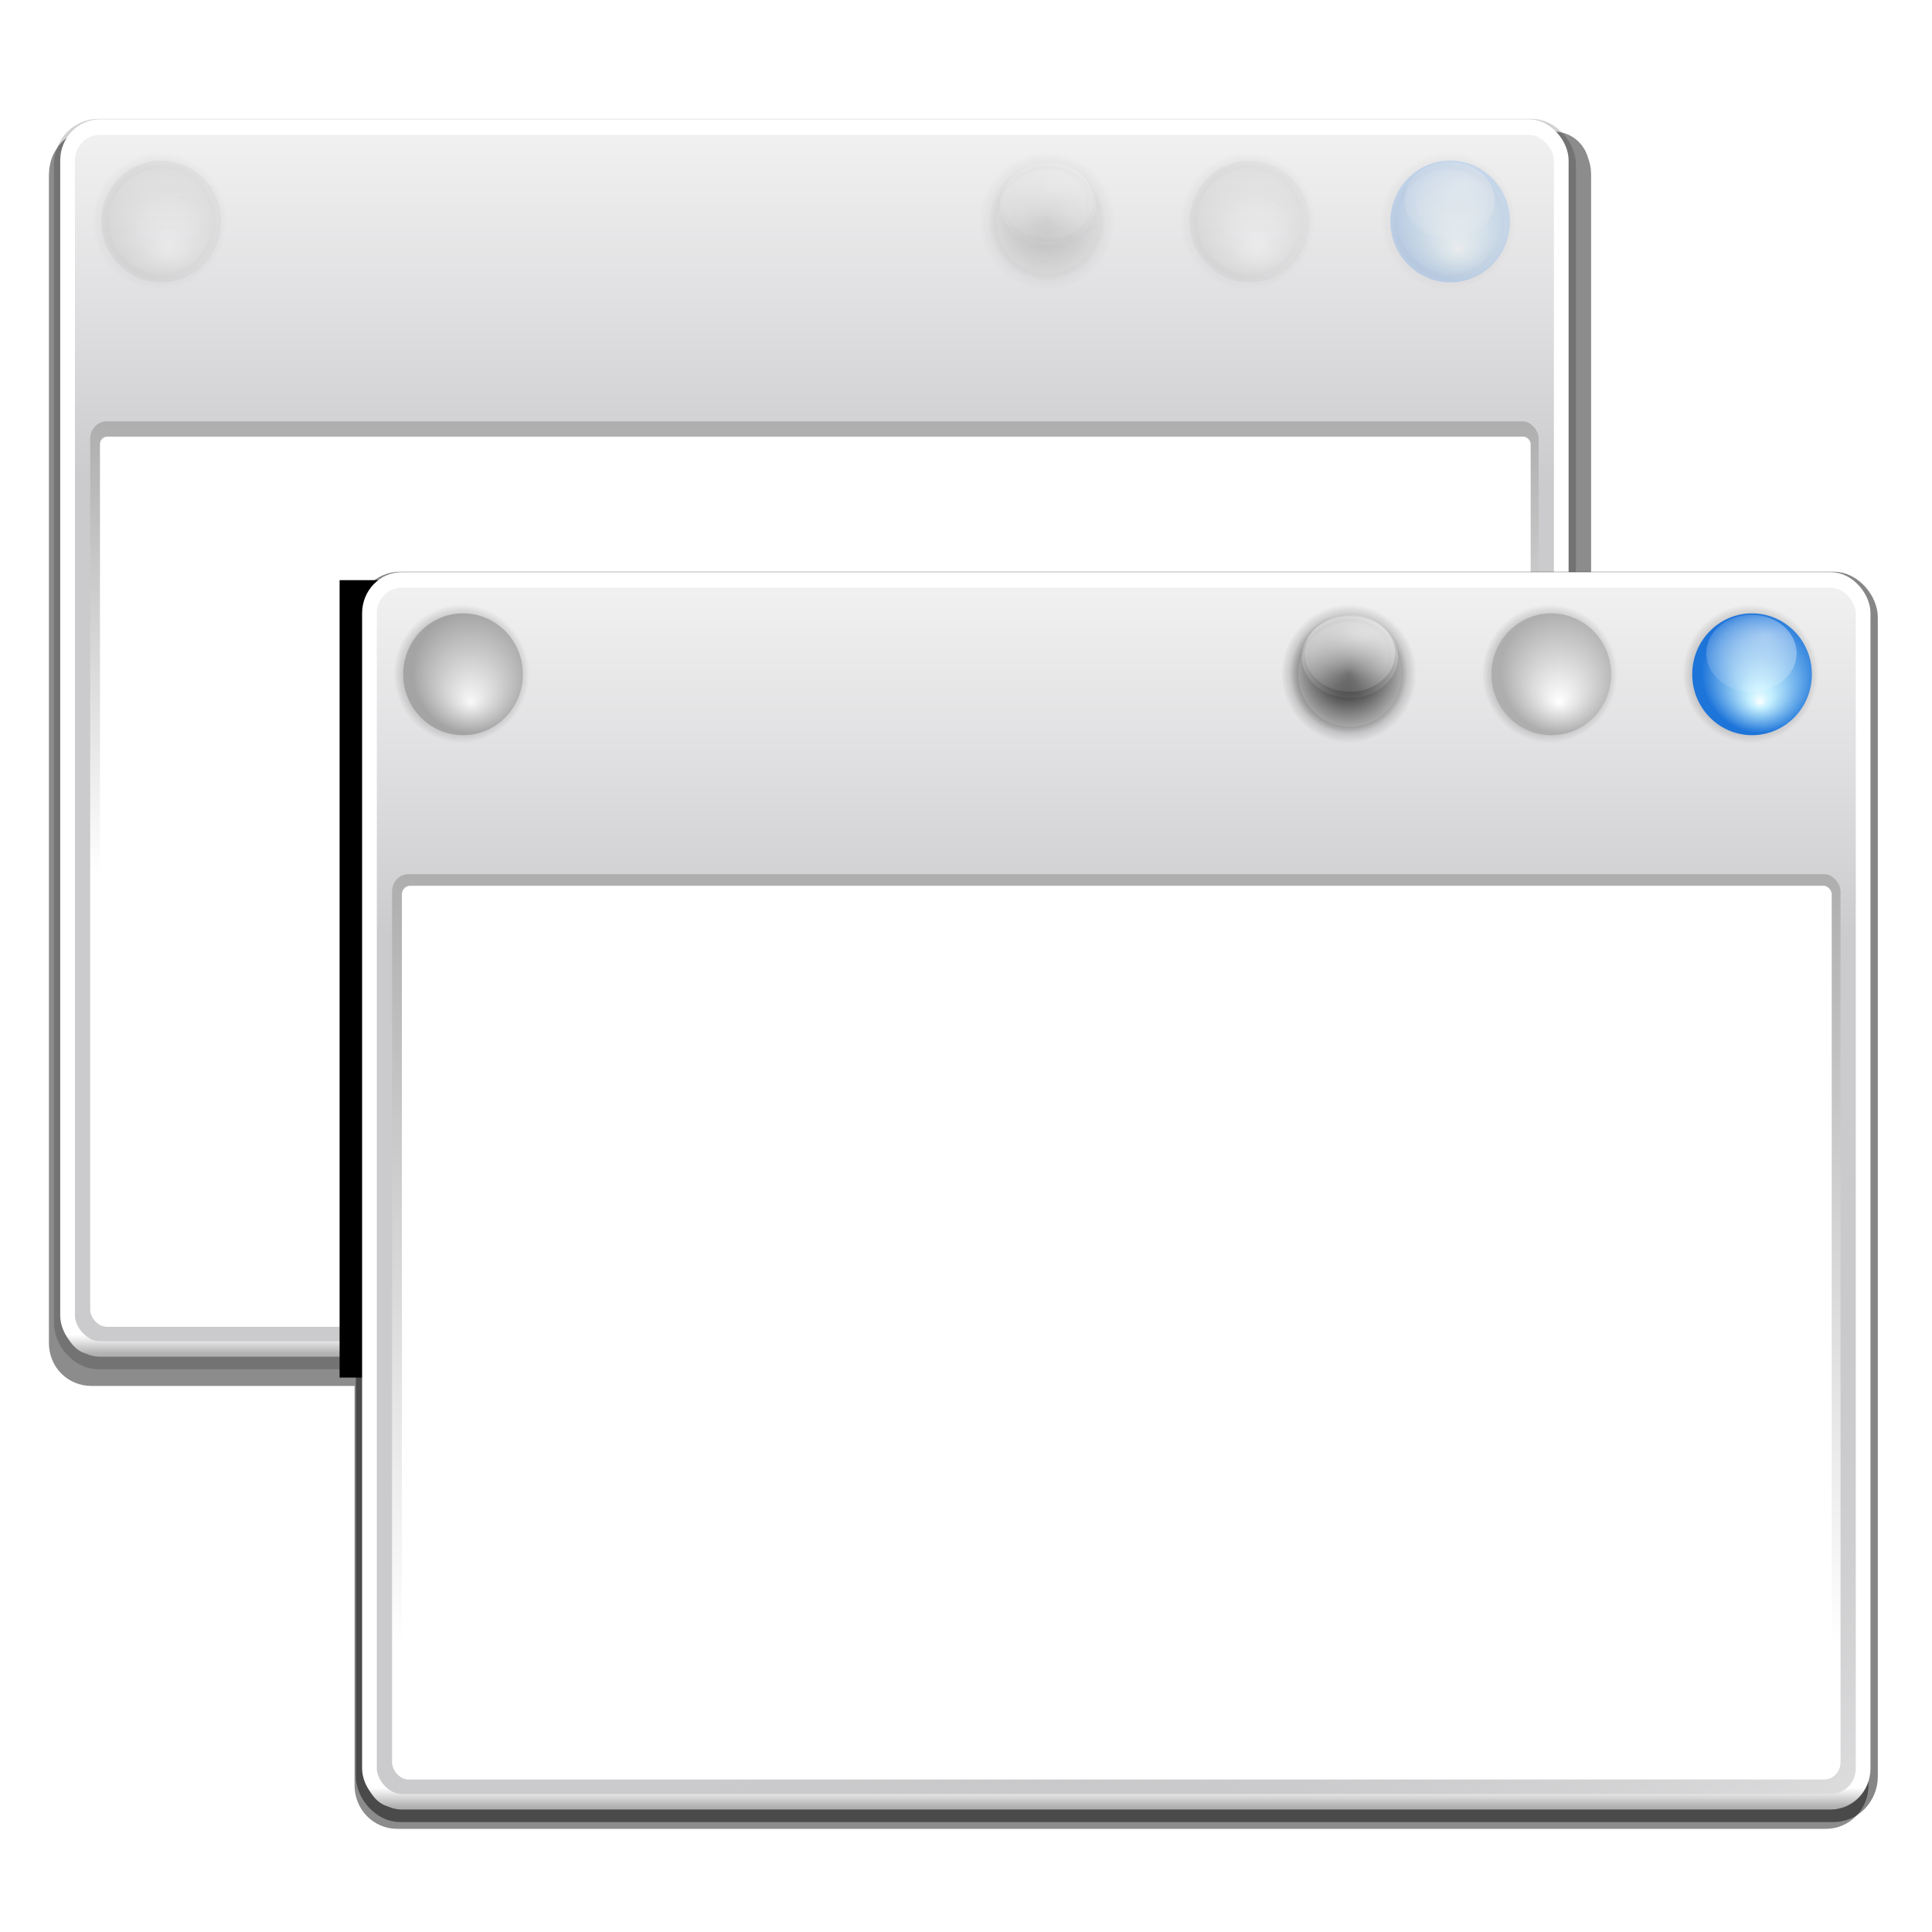 <?xml version="1.0" encoding="UTF-8" standalone="no"?>
<!-- Created with Inkscape (http://www.inkscape.org/) -->
<svg height="128" width="128" xmlns="http://www.w3.org/2000/svg" xmlns:xlink="http://www.w3.org/1999/xlink">
  <defs>
    <linearGradient id="linearGradient7226">
      <stop offset="0" stop-color="#fff"/>
      <stop offset=".5" stop-color="#fff" stop-opacity=".609"/>
      <stop offset="1" stop-color="#fff" stop-opacity="0"/>
    </linearGradient>
    <linearGradient id="linearGradient3477">
      <stop offset="0" stop-color="#fff"/>
      <stop offset="1" stop-color="#aeaeae"/>
    </linearGradient>
    <filter id="filter4231">
      <feGaussianBlur stdDeviation="1.097"/>
    </filter>
    <linearGradient id="linearGradient4956" gradientTransform="matrix(.123 0 0 .153 76.216 169.206)" gradientUnits="userSpaceOnUse" x1="399.775" x2="399.775" y1="731.097" y2="549.061">
      <stop offset="0" stop-color="#cbcbcd"/>
      <stop offset=".5" stop-color="#e0e0e2"/>
      <stop offset="1" stop-color="#f2f2f2"/>
    </linearGradient>
    <linearGradient id="linearGradient4958" gradientTransform="matrix(.123 0 0 .153 161.518 240.372)" gradientUnits="userSpaceOnUse" x1="297.945" x2="168.355" y1="723.462" y2="435.029">
      <stop offset="0" stop-color="#dededf"/>
      <stop offset="1" stop-color="#bbbcbe" stop-opacity="0"/>
    </linearGradient>
    <linearGradient id="linearGradient4960" gradientTransform="matrix(.123 0 0 .153 170.856 239.269)" gradientUnits="userSpaceOnUse" x1="-556.601" x2="-556.601" y1="-.21" y2="855.818">
      <stop offset="0" stop-color="#fff"/>
      <stop offset=".814" stop-color="#fff"/>
      <stop offset=".825" stop-color="#b1b1b1"/>
      <stop offset="1" stop-color="#636363"/>
    </linearGradient>
    <radialGradient id="radialGradient5031" cx="1055.3" cy="-478.605" fx="1055.375" fy="-480.427" gradientTransform="matrix(.976 -.025 .014 .584 -906.517 348.792)" gradientUnits="userSpaceOnUse" r="5.06" xlink:href="#linearGradient7226"/>
    <radialGradient id="radialGradient5034" cx="1055.3" cy="-478.605" fx="1055.185" fy="-476.075" gradientTransform="matrix(.678 0 0 .69 -598.94 374.182)" gradientUnits="userSpaceOnUse" r="5.06">
      <stop offset="0" stop-color="#e7e7e7"/>
      <stop offset="1" stop-color="#dbdbdb"/>
    </radialGradient>
    <radialGradient id="radialGradient5037" cx="1055.3" cy="-478.605" fx="1055.375" fy="-480.427" gradientTransform="matrix(1.036 -.027 .015 .62 -969.949 367.975)" gradientUnits="userSpaceOnUse" r="5.06" xlink:href="#linearGradient7226"/>
    <radialGradient id="radialGradient5040" cx="1055.3" cy="-478.605" gradientTransform="matrix(.77 0 0 .784 -696.641 419.25)" gradientUnits="userSpaceOnUse" r="5.06">
      <stop offset="0"/>
      <stop offset="1" stop-opacity="0"/>
    </radialGradient>
    <filter id="filter5377" height="1.435" width="1.292" x="-.146" y="-.218">
      <feGaussianBlur stdDeviation="4.927"/>
    </filter>
    <radialGradient id="radialGradient5425" cx="1055.3" cy="-478.605" fx="1055.185" fy="-476.075" gradientTransform="matrix(.678 0 0 .69 -598.94 374.182)" gradientUnits="userSpaceOnUse" r="5.06">
      <stop offset="0" stop-color="#fff"/>
      <stop offset=".063" stop-color="#e6f9ff"/>
      <stop offset=".139" stop-color="#cef2ff"/>
      <stop offset=".185" stop-color="#c5f0ff"/>
      <stop offset="1" stop-color="#1d74d9"/>
    </radialGradient>
    <radialGradient id="radialGradient5433" cx="1055.3" cy="-478.605" fx="1055.185" fy="-476.075" gradientTransform="matrix(.678 0 0 .69 -598.94 374.182)" gradientUnits="userSpaceOnUse" r="5.06" xlink:href="#linearGradient3477"/>
    <radialGradient id="radialGradient5449" cx="1055.3" cy="-478.605" fx="1055.185" fy="-476.075" gradientTransform="matrix(.678 0 0 .69 -598.94 374.182)" gradientUnits="userSpaceOnUse" r="5.06">
      <stop offset="0" stop-color="#f8f8f8"/>
      <stop offset="1" stop-color="#a4a4a4"/>
    </radialGradient>
    <filter id="filter4321">
      <feGaussianBlur stdDeviation="2.335"/>
    </filter>
    <linearGradient id="linearGradient4333" gradientUnits="userSpaceOnUse" x1="202.45" x2="202.45" xlink:href="#linearGradient3477" y1="335.074" y2="276.203"/>
    <linearGradient id="linearGradient4347" gradientUnits="userSpaceOnUse" x1="86.127" x2="86.127" xlink:href="#linearGradient3477" y1="310.713" y2="276.203"/>
  </defs>
  <path d="m6.062 10.281c.139.011-.438.056-.25.031-.297 0-.558.139-.688.375-.019.032-.04.064-.062.094-.138.196-.219.49-.219.781v77.406c0 .731.53 1.25 1.219 1.25h18.094c.249-.002.489.097.665.273s.274.416.273.665v27.125c0 .731.546 1.281 1.219 1.281h94.656c.672 0 1.219-.55 1.219-1.281v-77.375c0-.22-.057-.397-.188-.625-.024-.04-.045-.082-.062-.125-.135-.344-.389-.531-.688-.531h-16.5c-.249.002-.489-.097-.665-.273-.176-.176-.274-.416-.273-.665v-27.125c0-.223-.052-.443-.125-.594-.013-.041-.024-.083-.031-.125-.114-.341-.412-.531-.75-.531-.042-.008-.084-.018-.125-.031-.106-.016-.177 0-.188 0z" style="opacity:.668;fill:none;stroke:#000;stroke-width:3.207;stroke-linecap:round;stroke-linejoin:round;stroke-dashoffset:4;filter:url(#filter4321)"/>
  <g transform="matrix(.825 0 0 .869 -65.08 -212.104)">
    <rect height="93.436" rx="2.607" ry="2.536" style="opacity:.421;fill:none;stroke:#000;stroke-width:1.893;stroke-linecap:round;stroke-linejoin:round;stroke-dashoffset:4;filter:url(#filter4231)" width="120.33" x="84.166" y="254.088"/>
    <rect fill="url(#linearGradient4956)" height="93.774" rx="2.068" ry="2.102" width="120.128" x="84.111" y="253.535"/>
    <rect height="93.156" rx="2.607" ry="2.536" style="stroke-width:1.181;stroke-linecap:round;stroke-linejoin:round;stroke-dashoffset:4;fill:url(#linearGradient4958);stroke:url(#linearGradient4960)" width="119.951" x="84.312" y="253.766"/>
    <rect fill="url(#linearGradient4347)" height="69.021" rx="1.313" width="116.322" x="86.127" y="276.203"/>
    <rect fill="#fff" height="67.852" rx=".576" width="114.893" x="86.913" y="277.371"/>
  </g>
  <g opacity=".208" transform="translate(-20 -29.4)">
    <path d="m119.897 44.028c0 2.191-1.745 3.967-3.897 3.967-2.152 0-3.897-1.776-3.897-3.967 0-2.191 1.745-3.967 3.897-3.967 2.152 0 3.897 1.776 3.897 3.967z" fill="url(#radialGradient5040)"/>
    <path d="m118.751 43.068c0 1.295-1.232 2.344-2.751 2.344-1.519 0-2.751-1.05-2.751-2.344 0-1.295 1.232-2.344 2.751-2.344 1.519 0 2.751 1.05 2.751 2.344z" fill="url(#radialGradient5037)" opacity=".479"/>
    <path d="m119.465 44.055c0 1.928-1.535 3.49-3.428 3.49-1.893 0-3.428-1.563-3.428-3.49s1.535-3.49 3.428-3.49c1.893 0 3.428 1.563 3.428 3.49z" fill="url(#radialGradient5034)"/>
    <path d="m118.59 42.852c0 1.219-1.16 2.208-2.59 2.208-1.431 0-2.59-.988-2.59-2.208s1.16-2.208 2.59-2.208c1.431 0 2.59.988 2.59 2.208z" fill="url(#radialGradient5031)" opacity=".479"/>
  </g>
  <g opacity=".208" transform="translate(-33.3 -29.4)">
    <path d="m119.897 44.028c0 2.191-1.745 3.967-3.897 3.967-2.152 0-3.897-1.776-3.897-3.967 0-2.191 1.745-3.967 3.897-3.967 2.152 0 3.897 1.776 3.897 3.967z" fill="url(#radialGradient5040)"/>
    <path d="m118.751 43.068c0 1.295-1.232 2.344-2.751 2.344-1.519 0-2.751-1.05-2.751-2.344 0-1.295 1.232-2.344 2.751-2.344 1.519 0 2.751 1.05 2.751 2.344z" fill="url(#radialGradient5037)" opacity=".479"/>
    <path d="m119.465 44.055c0 1.928-1.535 3.49-3.428 3.49-1.893 0-3.428-1.563-3.428-3.49s1.535-3.49 3.428-3.49c1.893 0 3.428 1.563 3.428 3.49z" fill="url(#radialGradient5034)"/>
    <path d="m118.59 42.852c0 1.219-1.16 2.208-2.59 2.208-1.431 0-2.59-.988-2.59-2.208s1.16-2.208 2.59-2.208c1.431 0 2.59.988 2.59 2.208z" fill="url(#radialGradient5031)" opacity=".479"/>
  </g>
  <g opacity=".208" transform="translate(-46.6 -29.4)">
    <path d="m119.897 44.028c0 2.191-1.745 3.967-3.897 3.967-2.152 0-3.897-1.776-3.897-3.967 0-2.191 1.745-3.967 3.897-3.967 2.152 0 3.897 1.776 3.897 3.967z" fill="url(#radialGradient5040)"/>
    <path d="m118.751 43.068c0 1.295-1.232 2.344-2.751 2.344-1.519 0-2.751-1.05-2.751-2.344 0-1.295 1.232-2.344 2.751-2.344 1.519 0 2.751 1.05 2.751 2.344z" fill="url(#radialGradient5037)" opacity=".479"/>
    <path d="m119.465 44.055c0 1.928-1.535 3.49-3.428 3.49-1.893 0-3.428-1.563-3.428-3.49s1.535-3.49 3.428-3.49c1.893 0 3.428 1.563 3.428 3.49z" fill="url(#radialGradient5034)"/>
    <path d="m118.59 42.852c0 1.219-1.16 2.208-2.59 2.208-1.431 0-2.59-.988-2.59-2.208s1.16-2.208 2.59-2.208c1.431 0 2.59.988 2.59 2.208z" fill="url(#radialGradient5031)" opacity=".479"/>
  </g>
  <g opacity=".208" transform="translate(-105.4 -29.4)">
    <path d="m119.897 44.028c0 2.191-1.745 3.967-3.897 3.967-2.152 0-3.897-1.776-3.897-3.967 0-2.191 1.745-3.967 3.897-3.967 2.152 0 3.897 1.776 3.897 3.967z" fill="url(#radialGradient5040)"/>
    <path d="m118.751 43.068c0 1.295-1.232 2.344-2.751 2.344-1.519 0-2.751-1.05-2.751-2.344 0-1.295 1.232-2.344 2.751-2.344 1.519 0 2.751 1.05 2.751 2.344z" fill="url(#radialGradient5037)" opacity=".479"/>
    <path d="m119.465 44.055c0 1.928-1.535 3.49-3.428 3.49-1.893 0-3.428-1.563-3.428-3.49s1.535-3.49 3.428-3.49c1.893 0 3.428 1.563 3.428 3.49z" fill="url(#radialGradient5034)"/>
    <path d="m118.59 42.852c0 1.219-1.16 2.208-2.59 2.208-1.431 0-2.59-.988-2.59-2.208s1.16-2.208 2.59-2.208c1.431 0 2.59.988 2.59 2.208z" fill="url(#radialGradient5031)" opacity=".479"/>
  </g>
  <g opacity=".208" transform="matrix(1.156 0 0 1.156 -38.06 -36.255)">
    <path d="m119.897 44.028c0 2.191-1.745 3.967-3.897 3.967-2.152 0-3.897-1.776-3.897-3.967 0-2.191 1.745-3.967 3.897-3.967 2.152 0 3.897 1.776 3.897 3.967z" fill="url(#radialGradient5040)"/>
    <path d="m118.751 43.068c0 1.295-1.232 2.344-2.751 2.344-1.519 0-2.751-1.05-2.751-2.344 0-1.295 1.232-2.344 2.751-2.344 1.519 0 2.751 1.05 2.751 2.344z" fill="url(#radialGradient5037)" opacity=".479"/>
    <path d="m119.465 44.055c0 1.928-1.535 3.49-3.428 3.49-1.893 0-3.428-1.563-3.428-3.49s1.535-3.49 3.428-3.49c1.893 0 3.428 1.563 3.428 3.49z" fill="url(#radialGradient5425)"/>
    <path d="m118.59 42.852c0 1.219-1.16 2.208-2.59 2.208-1.431 0-2.59-.988-2.59-2.208s1.16-2.208 2.59-2.208c1.431 0 2.59.988 2.59 2.208z" fill="url(#radialGradient5031)" opacity=".479"/>
  </g>
  <g opacity=".208" transform="matrix(1.156 0 0 1.156 -51.36 -36.255)">
    <path d="m119.897 44.028c0 2.191-1.745 3.967-3.897 3.967-2.152 0-3.897-1.776-3.897-3.967 0-2.191 1.745-3.967 3.897-3.967 2.152 0 3.897 1.776 3.897 3.967z" fill="url(#radialGradient5040)"/>
    <path d="m118.751 43.068c0 1.295-1.232 2.344-2.751 2.344-1.519 0-2.751-1.05-2.751-2.344 0-1.295 1.232-2.344 2.751-2.344 1.519 0 2.751 1.05 2.751 2.344z" fill="url(#radialGradient5037)" opacity=".479"/>
    <path d="m119.465 44.055c0 1.928-1.535 3.49-3.428 3.49-1.893 0-3.428-1.563-3.428-3.49s1.535-3.49 3.428-3.49c1.893 0 3.428 1.563 3.428 3.49z" fill="url(#radialGradient5433)"/>
    <path d="m118.59 42.852c0 1.219-1.16 2.208-2.59 2.208-1.431 0-2.59-.988-2.59-2.208s1.16-2.208 2.59-2.208c1.431 0 2.59.988 2.59 2.208z" fill="url(#radialGradient5031)" opacity=".479"/>
  </g>
  <g opacity=".208" transform="matrix(1.156 0 0 1.156 -64.66 -36.255)">
    <path d="m119.897 44.028c0 2.191-1.745 3.967-3.897 3.967-2.152 0-3.897-1.776-3.897-3.967 0-2.191 1.745-3.967 3.897-3.967 2.152 0 3.897 1.776 3.897 3.967z" fill="url(#radialGradient5040)"/>
    <path d="m118.751 43.068c0 1.295-1.232 2.344-2.751 2.344-1.519 0-2.751-1.05-2.751-2.344 0-1.295 1.232-2.344 2.751-2.344 1.519 0 2.751 1.05 2.751 2.344z" fill="url(#radialGradient5037)" opacity=".479"/>
    <path d="m119.465 44.055c0 1.928-1.535 3.49-3.428 3.49-1.893 0-3.428-1.563-3.428-3.49s1.535-3.49 3.428-3.49c1.893 0 3.428 1.563 3.428 3.49z" fill="url(#radialGradient5433)"/>
    <path d="m118.59 42.852c0 1.219-1.16 2.208-2.59 2.208-1.431 0-2.59-.988-2.59-2.208s1.16-2.208 2.59-2.208c1.431 0 2.59.988 2.59 2.208z" fill="url(#radialGradient5031)" opacity=".479"/>
  </g>
  <g opacity=".208" transform="matrix(1.156 0 0 1.156 -123.46 -36.255)">
    <path d="m119.897 44.028c0 2.191-1.745 3.967-3.897 3.967-2.152 0-3.897-1.776-3.897-3.967 0-2.191 1.745-3.967 3.897-3.967 2.152 0 3.897 1.776 3.897 3.967z" fill="url(#radialGradient5040)"/>
    <path d="m118.751 43.068c0 1.295-1.232 2.344-2.751 2.344-1.519 0-2.751-1.05-2.751-2.344 0-1.295 1.232-2.344 2.751-2.344 1.519 0 2.751 1.05 2.751 2.344z" fill="url(#radialGradient5037)" opacity=".479"/>
    <path d="m119.465 44.055c0 1.928-1.535 3.49-3.428 3.49-1.893 0-3.428-1.563-3.428-3.49s1.535-3.49 3.428-3.49c1.893 0 3.428 1.563 3.428 3.49z" fill="url(#radialGradient5449)"/>
    <path d="m118.59 42.852c0 1.219-1.16 2.208-2.59 2.208-1.431 0-2.59-.988-2.59-2.208s1.16-2.208 2.59-2.208c1.431 0 2.59.988 2.59 2.208z" fill="url(#radialGradient5031)" opacity=".479"/>
  </g>
  <g transform="translate(-181.419 -265.662)"/>
  <g transform="translate(-181.419 -265.662)"/>
  <g opacity=".402" transform="matrix(-.783 0 0 .651 -2784.811 258.579)"/>
  <g opacity=".402" transform="matrix(-.783 0 0 .651 -2784.811 258.579)"/>
  <g opacity=".402" transform="matrix(1 0 0 .651 416.151 265.907)"/>
  <g opacity=".402" transform="matrix(1 0 0 .651 416.151 265.907)"/>
  <g transform="translate(-40.994 -108.874)"/>
  <g transform="translate(-40.994 -108.874)"/>
  <g opacity=".402" transform="matrix(-.783 0 0 .651 -2644.386 415.368)"/>
  <g opacity=".402" transform="matrix(-.783 0 0 .651 -2644.386 415.368)"/>
  <g opacity=".402" transform="matrix(1 0 0 .651 556.577 422.696)"/>
  <g opacity=".402" transform="matrix(1 0 0 .651 556.577 422.696)"/>
  <g transform="translate(-90.494 -160.874)"/>
  <g transform="translate(-90.494 -160.874)"/>
  <g opacity=".402" transform="matrix(-.783 0 0 .651 -2693.886 363.368)"/>
  <g opacity=".402" transform="matrix(-.783 0 0 .651 -2693.886 363.368)"/>
  <g opacity=".402" transform="matrix(1 0 0 .651 507.077 370.696)"/>
  <g opacity=".402" transform="matrix(1 0 0 .651 507.077 370.696)"/>
  <g transform="translate(-477.744 -37.124)"/>
  <g transform="translate(-477.744 -37.124)"/>
  <g opacity=".402" transform="matrix(-.783 0 0 .651 -3081.136 487.118)"/>
  <g opacity=".402" transform="matrix(-.783 0 0 .651 -3081.136 487.118)"/>
  <g opacity=".402" transform="matrix(1 0 0 .651 119.827 494.446)"/>
  <g opacity=".402" transform="matrix(1 0 0 .651 119.827 494.446)"/>
  <g transform="translate(-225.352 139.268)"/>
  <g transform="translate(-225.352 139.268)"/>
  <g opacity=".402" transform="matrix(-.783 0 0 .651 -2828.744 663.51)"/>
  <g opacity=".402" transform="matrix(-.783 0 0 .651 -2828.744 663.51)"/>
  <g opacity=".402" transform="matrix(1 0 0 .651 372.219 670.838)"/>
  <g opacity=".402" transform="matrix(1 0 0 .651 372.219 670.838)"/>
  <g transform="translate(-326.002 -94.295)"/>
  <g transform="translate(-326.002 -94.295)"/>
  <g opacity=".402" transform="matrix(-.783 0 0 .651 -2929.393 429.946)"/>
  <g opacity=".402" transform="matrix(-.783 0 0 .651 -2929.393 429.946)"/>
  <g opacity=".402" transform="matrix(1 0 0 .651 271.569 437.274)"/>
  <g opacity=".402" transform="matrix(1 0 0 .651 271.569 437.274)"/>
  <g transform="translate(-323.994 -95.22)"/>
  <g transform="translate(-323.994 -95.22)"/>
  <g opacity=".402" transform="matrix(-.783 0 0 .651 -2927.386 429.022)"/>
  <g opacity=".402" transform="matrix(-.783 0 0 .651 -2927.386 429.022)"/>
  <g opacity=".402" transform="matrix(1 0 0 .651 273.577 436.349)"/>
  <g opacity=".402" transform="matrix(1 0 0 .651 273.577 436.349)"/>
  <path d="m23.999 91.268v-51.332h79.998" fill="none" filter="url(#filter5377)" stroke="#000" stroke-width="3"/>
  <g transform="matrix(.825 0 0 .869 -45.08 -182.104)">
    <rect height="93.436" rx="2.607" ry="2.536" style="opacity:.688;fill:none;stroke:#000;stroke-width:1.893;stroke-linecap:round;stroke-linejoin:round;stroke-dashoffset:4;filter:url(#filter4231)" width="120.33" x="84.166" y="254.088"/>
    <rect fill="url(#linearGradient4956)" height="93.774" rx="2.068" ry="2.102" width="120.128" x="84.111" y="253.535"/>
    <rect height="93.156" rx="2.607" ry="2.536" style="stroke-width:1.181;stroke-linecap:round;stroke-linejoin:round;stroke-dashoffset:4;fill:url(#linearGradient4958);stroke:url(#linearGradient4960)" width="119.951" x="84.312" y="253.766"/>
    <rect fill="url(#linearGradient4333)" height="69.021" rx="1.313" width="116.322" x="86.127" y="276.203"/>
    <rect fill="#fff" height="67.484" rx=".652" width="114.823" x="86.918" y="277.087"/>
  </g>
  <g transform="translate(0 .6)">
    <path d="m119.897 44.028c0 2.191-1.745 3.967-3.897 3.967-2.152 0-3.897-1.776-3.897-3.967 0-2.191 1.745-3.967 3.897-3.967 2.152 0 3.897 1.776 3.897 3.967z" fill="url(#radialGradient5040)"/>
    <path d="m118.751 43.068c0 1.295-1.232 2.344-2.751 2.344-1.519 0-2.751-1.05-2.751-2.344 0-1.295 1.232-2.344 2.751-2.344 1.519 0 2.751 1.05 2.751 2.344z" fill="url(#radialGradient5037)" opacity=".479"/>
    <path d="m119.465 44.055c0 1.928-1.535 3.49-3.428 3.49-1.893 0-3.428-1.563-3.428-3.49s1.535-3.49 3.428-3.49c1.893 0 3.428 1.563 3.428 3.49z" fill="url(#radialGradient5034)"/>
    <path d="m118.59 42.852c0 1.219-1.16 2.208-2.59 2.208-1.431 0-2.59-.988-2.59-2.208s1.16-2.208 2.59-2.208c1.431 0 2.59.988 2.59 2.208z" fill="url(#radialGradient5031)" opacity=".479"/>
  </g>
  <g transform="translate(-13.3 .6)">
    <path d="m119.897 44.028c0 2.191-1.745 3.967-3.897 3.967-2.152 0-3.897-1.776-3.897-3.967 0-2.191 1.745-3.967 3.897-3.967 2.152 0 3.897 1.776 3.897 3.967z" fill="url(#radialGradient5040)"/>
    <path d="m118.751 43.068c0 1.295-1.232 2.344-2.751 2.344-1.519 0-2.751-1.05-2.751-2.344 0-1.295 1.232-2.344 2.751-2.344 1.519 0 2.751 1.05 2.751 2.344z" fill="url(#radialGradient5037)" opacity=".479"/>
    <path d="m119.465 44.055c0 1.928-1.535 3.49-3.428 3.49-1.893 0-3.428-1.563-3.428-3.49s1.535-3.49 3.428-3.49c1.893 0 3.428 1.563 3.428 3.49z" fill="url(#radialGradient5034)"/>
    <path d="m118.59 42.852c0 1.219-1.16 2.208-2.59 2.208-1.431 0-2.59-.988-2.59-2.208s1.16-2.208 2.59-2.208c1.431 0 2.59.988 2.59 2.208z" fill="url(#radialGradient5031)" opacity=".479"/>
  </g>
  <g transform="translate(-26.6 .6)">
    <path d="m119.897 44.028c0 2.191-1.745 3.967-3.897 3.967-2.152 0-3.897-1.776-3.897-3.967 0-2.191 1.745-3.967 3.897-3.967 2.152 0 3.897 1.776 3.897 3.967z" fill="url(#radialGradient5040)"/>
    <path d="m118.751 43.068c0 1.295-1.232 2.344-2.751 2.344-1.519 0-2.751-1.05-2.751-2.344 0-1.295 1.232-2.344 2.751-2.344 1.519 0 2.751 1.05 2.751 2.344z" fill="url(#radialGradient5037)" opacity=".479"/>
    <path d="m119.465 44.055c0 1.928-1.535 3.49-3.428 3.49-1.893 0-3.428-1.563-3.428-3.49s1.535-3.49 3.428-3.49c1.893 0 3.428 1.563 3.428 3.49z" fill="url(#radialGradient5034)"/>
    <path d="m118.59 42.852c0 1.219-1.16 2.208-2.59 2.208-1.431 0-2.59-.988-2.59-2.208s1.16-2.208 2.59-2.208c1.431 0 2.59.988 2.59 2.208z" fill="url(#radialGradient5031)" opacity=".479"/>
  </g>
  <g transform="translate(-85.4 .6)">
    <path d="m119.897 44.028c0 2.191-1.745 3.967-3.897 3.967-2.152 0-3.897-1.776-3.897-3.967 0-2.191 1.745-3.967 3.897-3.967 2.152 0 3.897 1.776 3.897 3.967z" fill="url(#radialGradient5040)"/>
    <path d="m118.751 43.068c0 1.295-1.232 2.344-2.751 2.344-1.519 0-2.751-1.05-2.751-2.344 0-1.295 1.232-2.344 2.751-2.344 1.519 0 2.751 1.05 2.751 2.344z" fill="url(#radialGradient5037)" opacity=".479"/>
    <path d="m119.465 44.055c0 1.928-1.535 3.49-3.428 3.49-1.893 0-3.428-1.563-3.428-3.49s1.535-3.49 3.428-3.49c1.893 0 3.428 1.563 3.428 3.49z" fill="url(#radialGradient5034)"/>
    <path d="m118.59 42.852c0 1.219-1.16 2.208-2.59 2.208-1.431 0-2.59-.988-2.59-2.208s1.16-2.208 2.59-2.208c1.431 0 2.59.988 2.59 2.208z" fill="url(#radialGradient5031)" opacity=".479"/>
  </g>
  <g transform="matrix(1.156 0 0 1.156 -18.06 -6.255)">
    <path d="m119.897 44.028c0 2.191-1.745 3.967-3.897 3.967-2.152 0-3.897-1.776-3.897-3.967 0-2.191 1.745-3.967 3.897-3.967 2.152 0 3.897 1.776 3.897 3.967z" fill="url(#radialGradient5040)"/>
    <path d="m118.751 43.068c0 1.295-1.232 2.344-2.751 2.344-1.519 0-2.751-1.05-2.751-2.344 0-1.295 1.232-2.344 2.751-2.344 1.519 0 2.751 1.05 2.751 2.344z" fill="url(#radialGradient5037)" opacity=".479"/>
    <path d="m119.465 44.055c0 1.928-1.535 3.49-3.428 3.49-1.893 0-3.428-1.563-3.428-3.49s1.535-3.49 3.428-3.49c1.893 0 3.428 1.563 3.428 3.49z" fill="url(#radialGradient5425)"/>
    <path d="m118.59 42.852c0 1.219-1.16 2.208-2.59 2.208-1.431 0-2.59-.988-2.59-2.208s1.16-2.208 2.59-2.208c1.431 0 2.59.988 2.59 2.208z" fill="url(#radialGradient5031)" opacity=".479"/>
  </g>
  <g transform="matrix(1.156 0 0 1.156 -31.36 -6.255)">
    <path d="m119.897 44.028c0 2.191-1.745 3.967-3.897 3.967-2.152 0-3.897-1.776-3.897-3.967 0-2.191 1.745-3.967 3.897-3.967 2.152 0 3.897 1.776 3.897 3.967z" fill="url(#radialGradient5040)"/>
    <path d="m118.751 43.068c0 1.295-1.232 2.344-2.751 2.344-1.519 0-2.751-1.05-2.751-2.344 0-1.295 1.232-2.344 2.751-2.344 1.519 0 2.751 1.05 2.751 2.344z" fill="url(#radialGradient5037)" opacity=".479"/>
    <path d="m119.465 44.055c0 1.928-1.535 3.49-3.428 3.49-1.893 0-3.428-1.563-3.428-3.49s1.535-3.49 3.428-3.49c1.893 0 3.428 1.563 3.428 3.49z" fill="url(#radialGradient5433)"/>
    <path d="m118.59 42.852c0 1.219-1.16 2.208-2.59 2.208-1.431 0-2.59-.988-2.59-2.208s1.16-2.208 2.59-2.208c1.431 0 2.59.988 2.59 2.208z" fill="url(#radialGradient5031)" opacity=".479"/>
  </g>
  <g transform="matrix(1.156 0 0 1.156 -44.66 -6.255)">
    <path d="m119.897 44.028c0 2.191-1.745 3.967-3.897 3.967-2.152 0-3.897-1.776-3.897-3.967 0-2.191 1.745-3.967 3.897-3.967 2.152 0 3.897 1.776 3.897 3.967z" fill="url(#radialGradient5040)"/>
    <path d="m118.751 43.068c0 1.295-1.232 2.344-2.751 2.344-1.519 0-2.751-1.05-2.751-2.344 0-1.295 1.232-2.344 2.751-2.344 1.519 0 2.751 1.05 2.751 2.344z" fill="url(#radialGradient5037)" opacity=".479"/>
    <path d="m119.465 44.055c0 1.928-1.535 3.49-3.428 3.49-1.893 0-3.428-1.563-3.428-3.49s1.535-3.49 3.428-3.49c1.893 0 3.428 1.563 3.428 3.49z" fill="url(#radialGradient5433)"/>
    <path d="m118.59 42.852c0 1.219-1.16 2.208-2.59 2.208-1.431 0-2.59-.988-2.59-2.208s1.16-2.208 2.59-2.208c1.431 0 2.59.988 2.59 2.208z" fill="url(#radialGradient5031)" opacity=".479"/>
  </g>
  <g transform="matrix(1.156 0 0 1.156 -103.46 -6.255)">
    <path d="m119.897 44.028c0 2.191-1.745 3.967-3.897 3.967-2.152 0-3.897-1.776-3.897-3.967 0-2.191 1.745-3.967 3.897-3.967 2.152 0 3.897 1.776 3.897 3.967z" fill="url(#radialGradient5040)"/>
    <path d="m118.751 43.068c0 1.295-1.232 2.344-2.751 2.344-1.519 0-2.751-1.05-2.751-2.344 0-1.295 1.232-2.344 2.751-2.344 1.519 0 2.751 1.05 2.751 2.344z" fill="url(#radialGradient5037)" opacity=".479"/>
    <path d="m119.465 44.055c0 1.928-1.535 3.49-3.428 3.49-1.893 0-3.428-1.563-3.428-3.49s1.535-3.49 3.428-3.49c1.893 0 3.428 1.563 3.428 3.49z" fill="url(#radialGradient5449)"/>
    <path d="m118.59 42.852c0 1.219-1.16 2.208-2.59 2.208-1.431 0-2.59-.988-2.59-2.208s1.16-2.208 2.59-2.208c1.431 0 2.59.988 2.59 2.208z" fill="url(#radialGradient5031)" opacity=".479"/>
  </g>
</svg>
